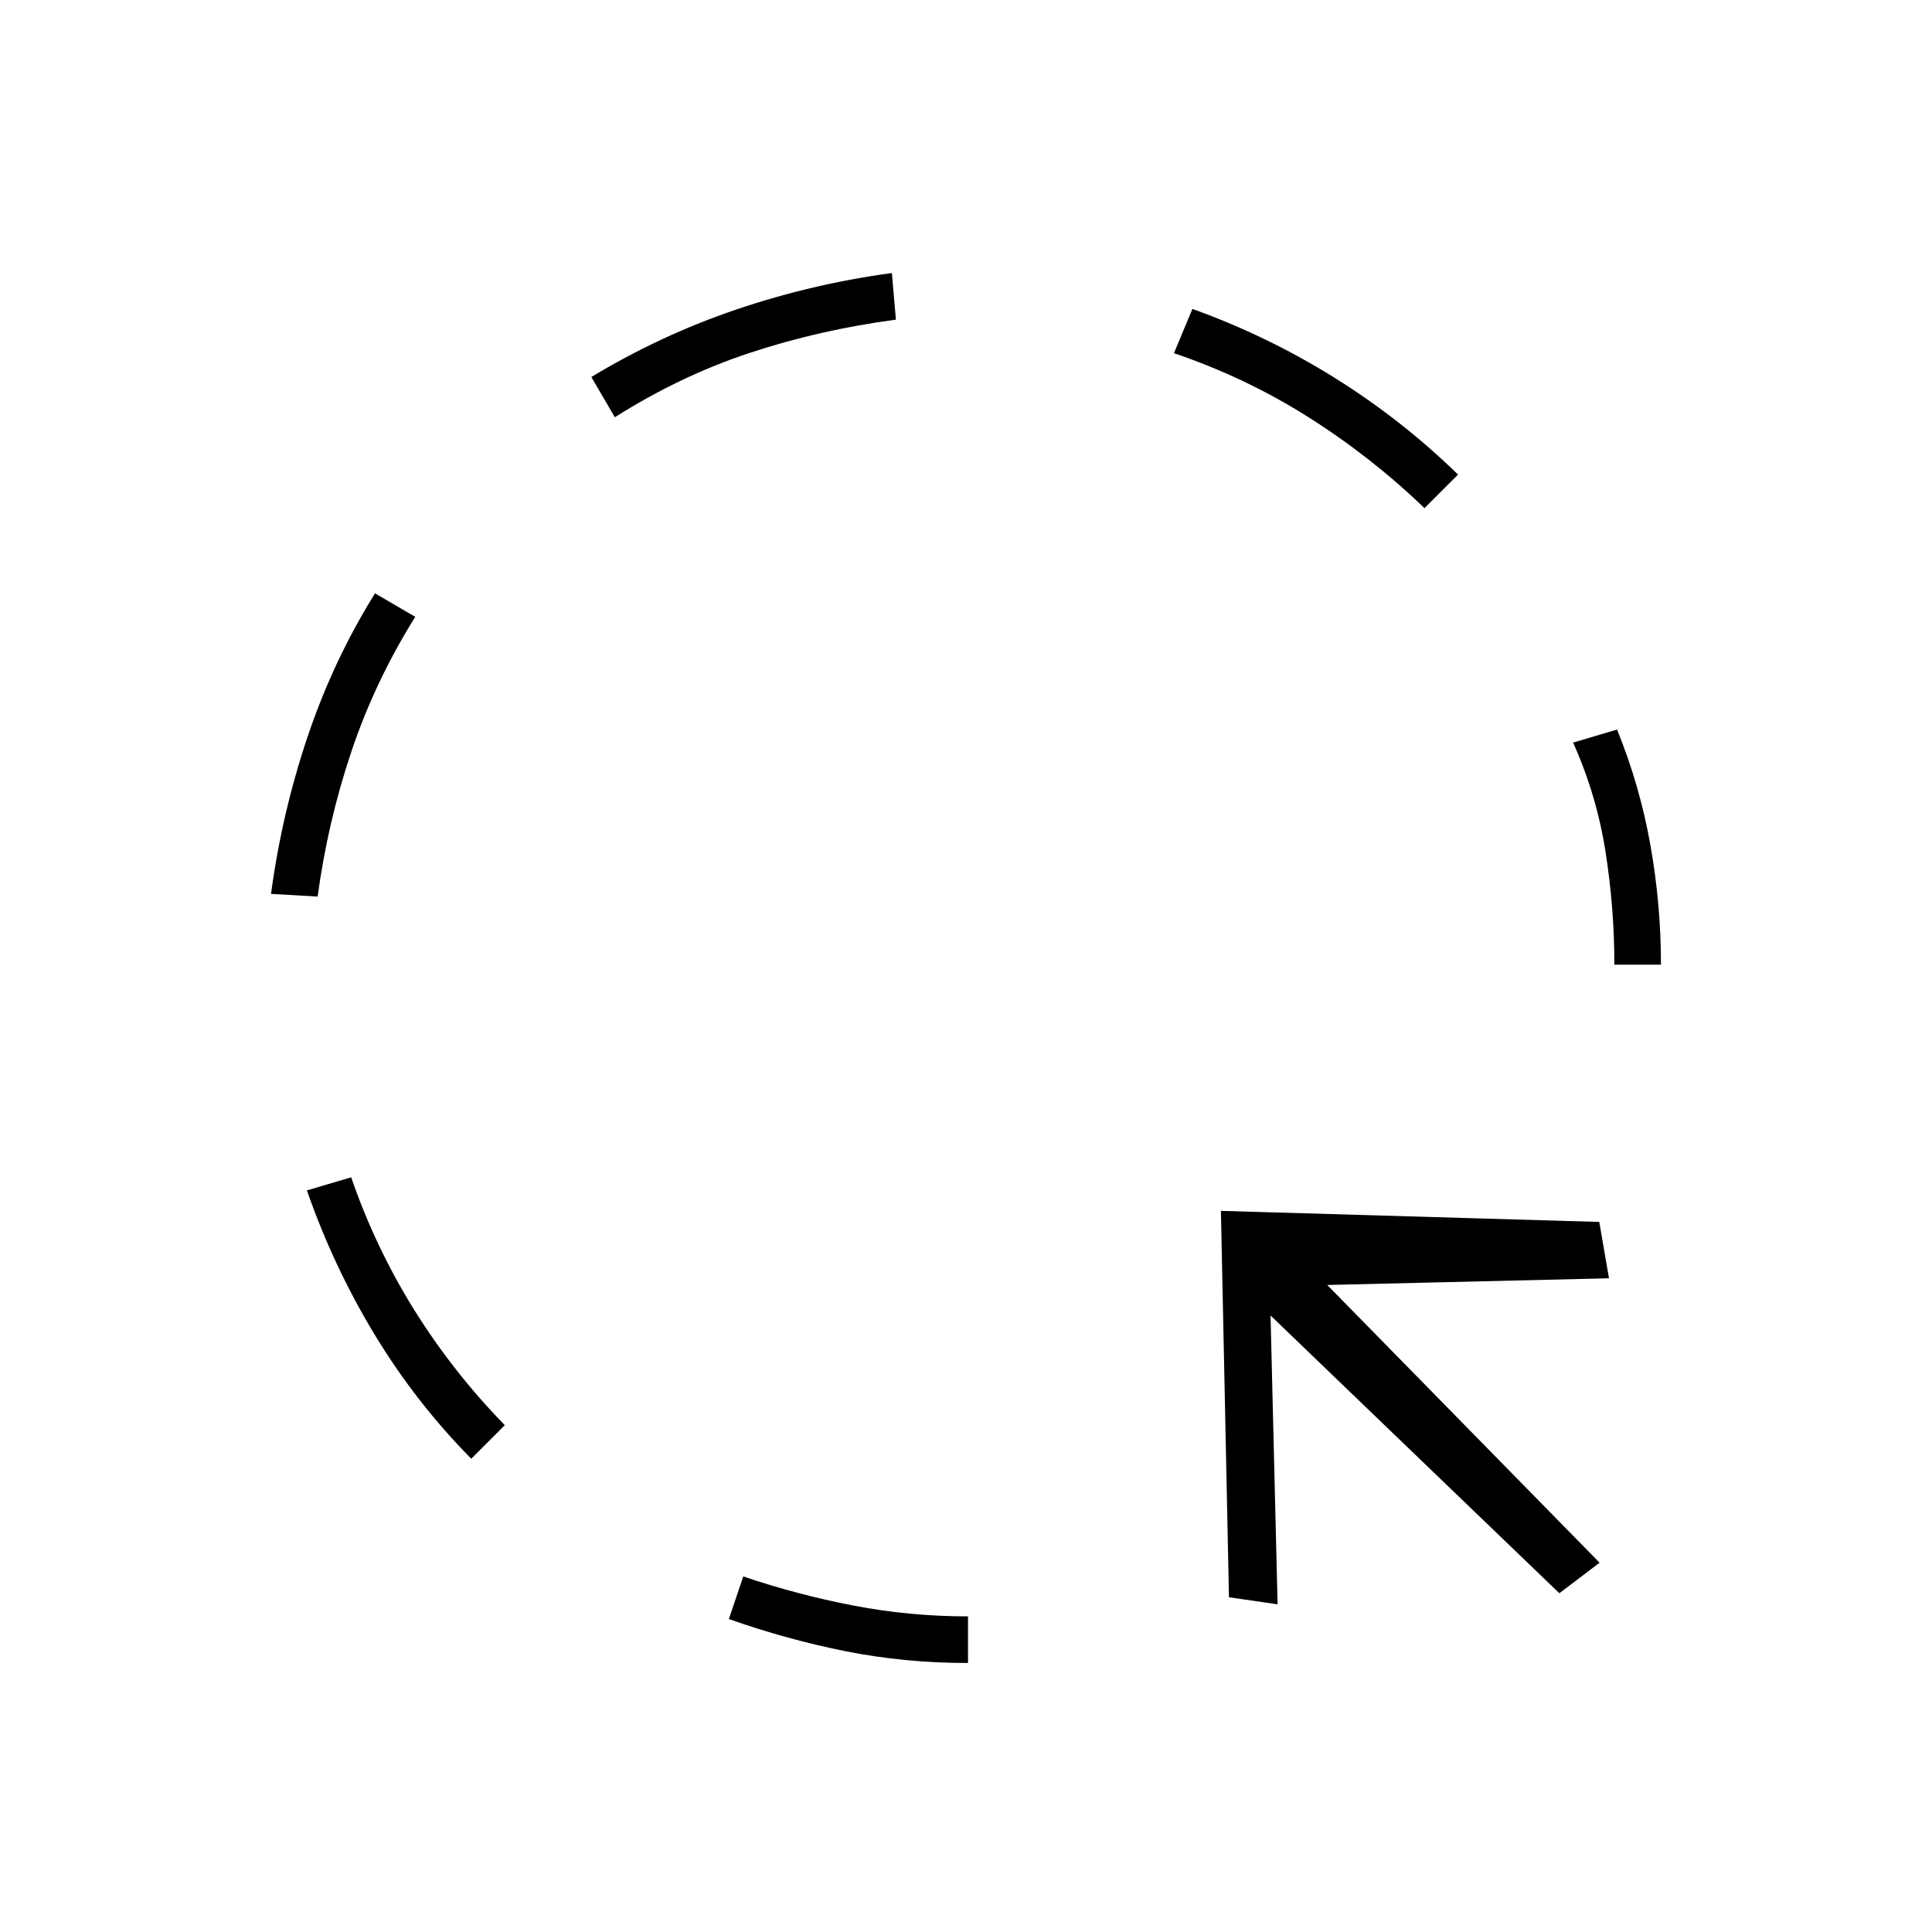 <svg xmlns="http://www.w3.org/2000/svg" height="40" viewBox="0 -960 960 960" width="40"><path d="m157.83-514.5-23.16-1.33q5.33-39.84 18.08-77.84 12.75-38 33.58-71.5l20 11.67q-20 32-31.75 67t-16.75 72Zm76.34 279.33q-27.5-27.83-48-61.66-20.5-33.84-33.67-71.67l22-6.5q12 34.83 31.25 65.75t45.08 57.42l-16.66 16.66Zm71.33-517.5-11.67-20q34.5-20.83 72.17-33.58t77.17-18.08l2 23.16q-37.67 5-72.34 16.42-34.66 11.42-67.33 32.08Zm175.5 619q-31.5 0-60.75-5.83t-58.08-16l7.16-21.17q26.5 9 54.5 14.42t57.17 5.42v23.16ZM707.83-707.5q-26.5-25.5-57.75-45.25t-66.75-31.75l9.17-22q37.5 13.5 70.83 34.33 33.34 20.84 61.17 48l-16.67 16.67Zm-97.16 541.17-4-192 188 5.5 4.83 28-140 3.33 135.33 138-20 15.17-143.5-138 3.5 143.5-24.16-3.5Zm191.5-314.34q0-28.16-4.42-56.25Q793.33-565 781.67-591l21.83-6.5q11.33 27.83 16.58 57.42 5.25 29.58 5.25 59.41h-23.16Z"/></svg>